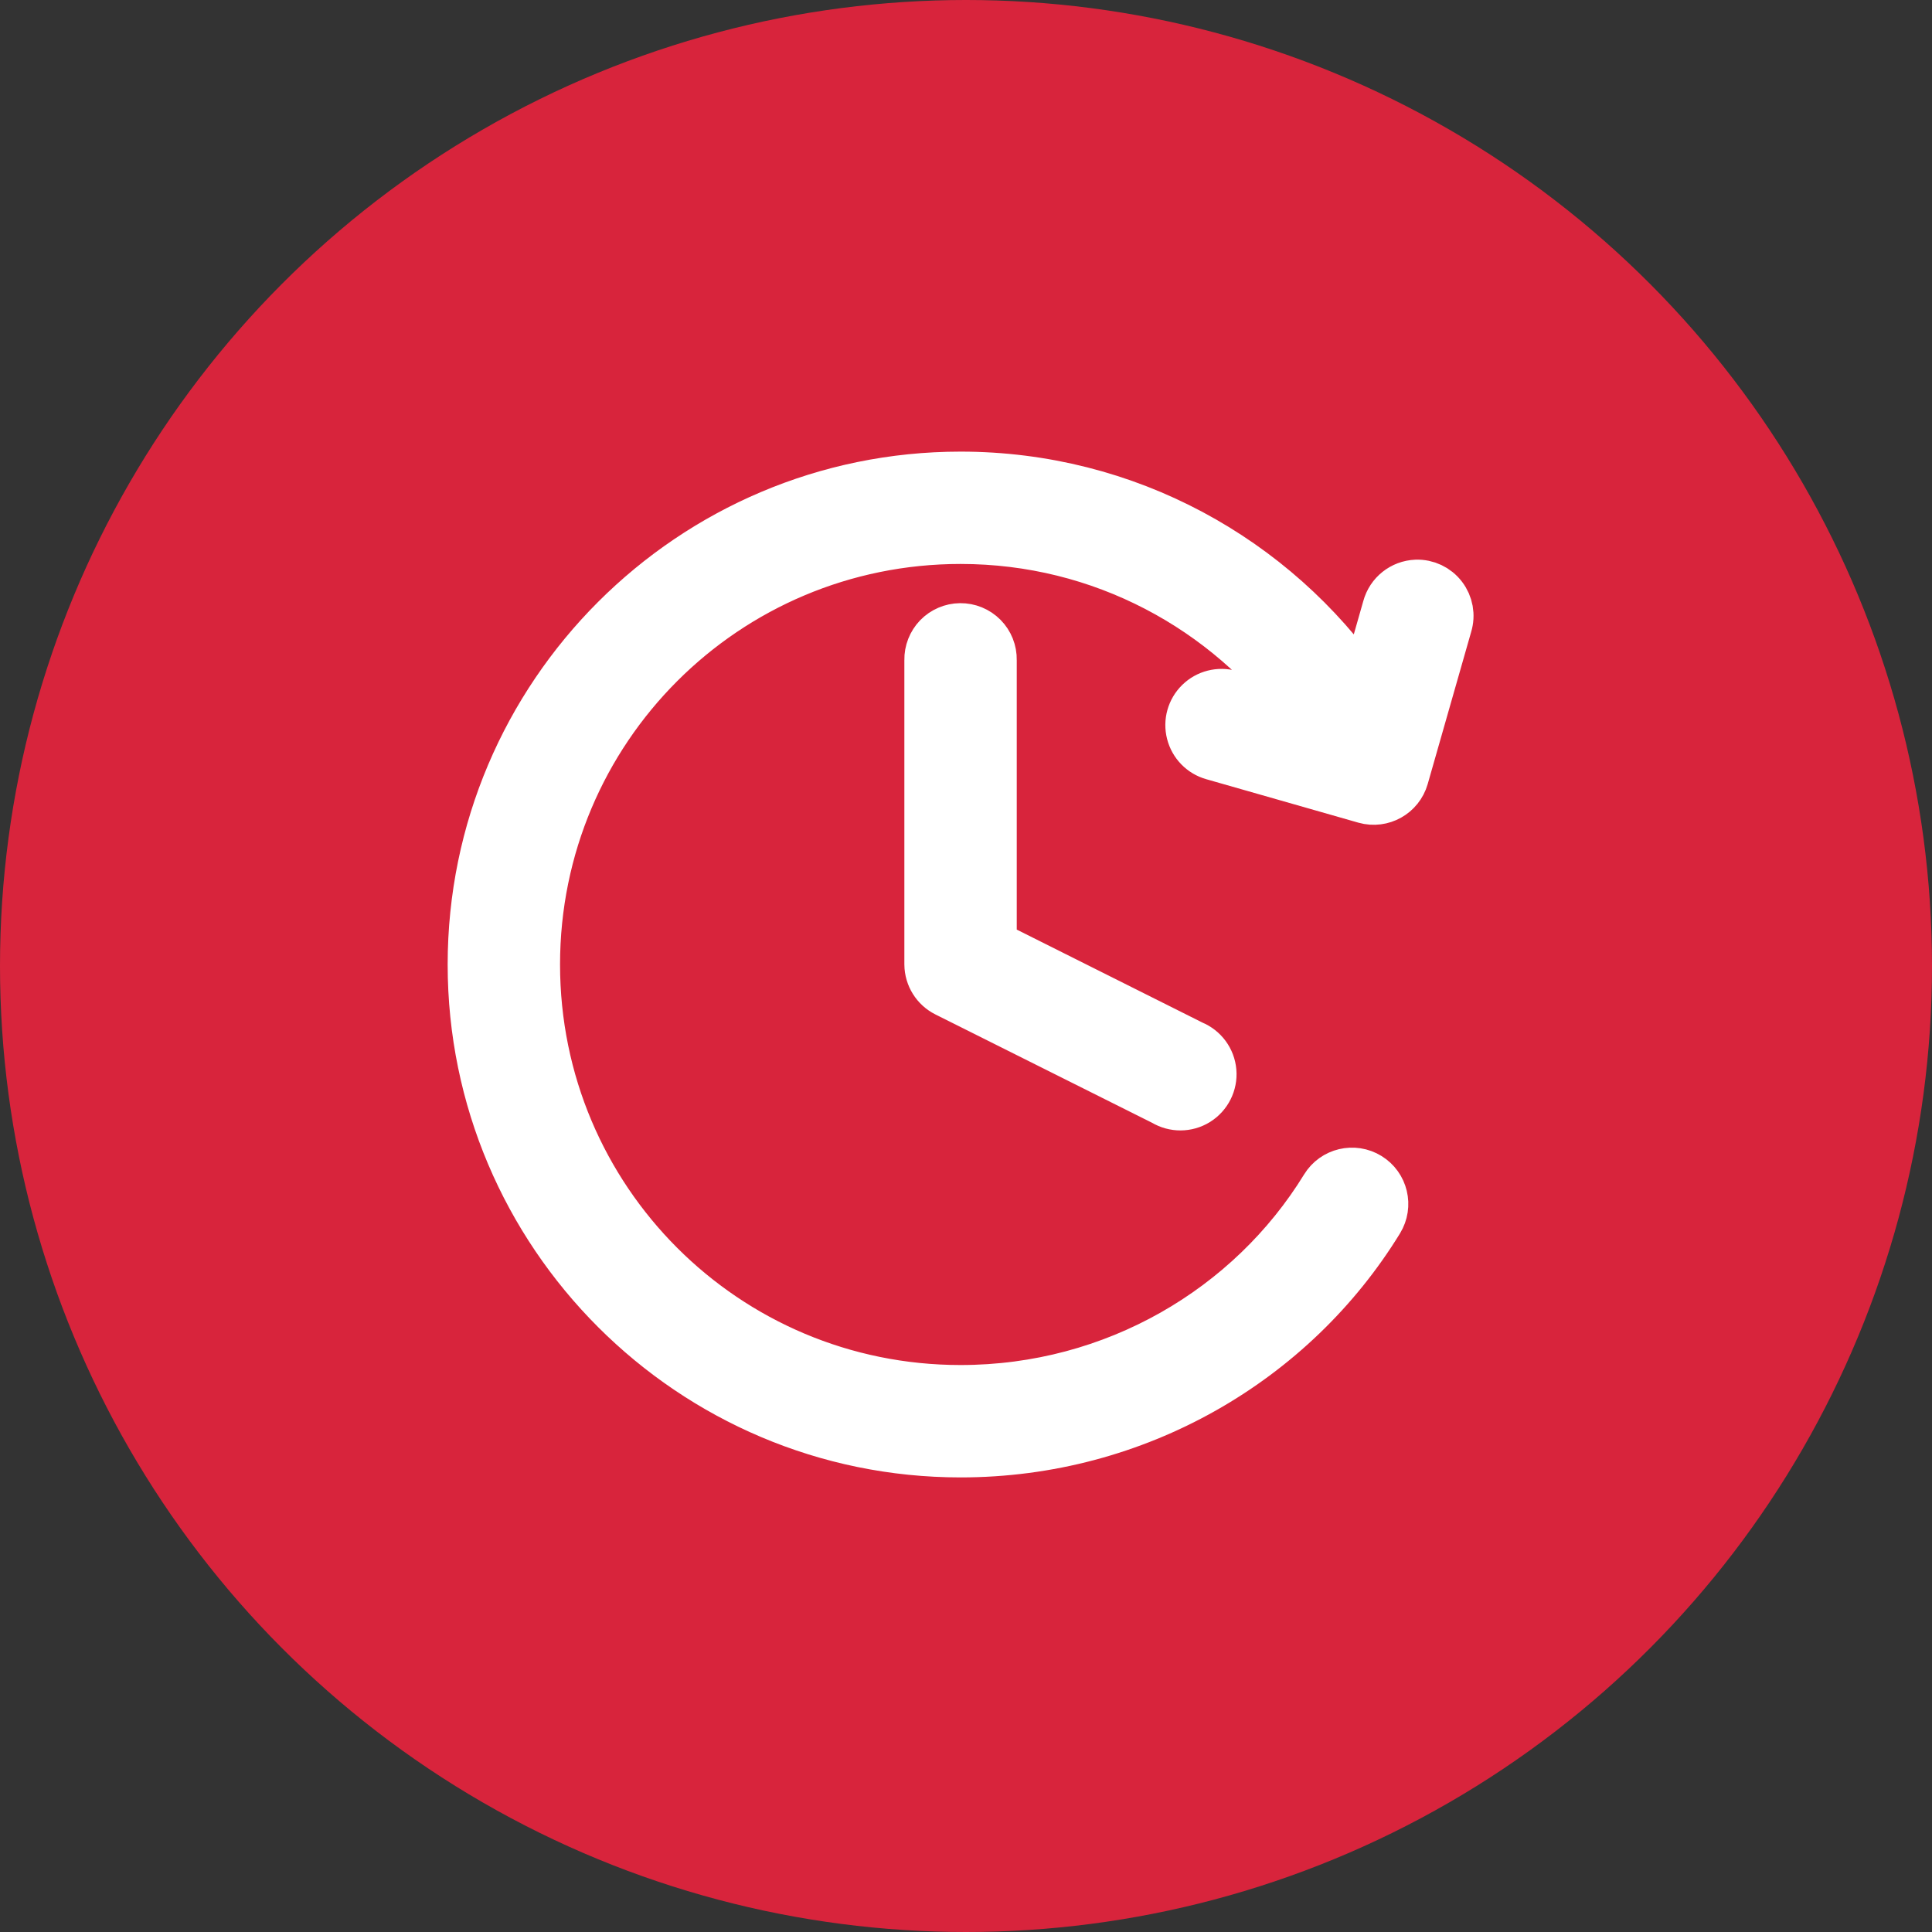 <?xml version="1.0" encoding="UTF-8"?>
<svg width="41px" height="41px" viewBox="0 0 41 41" version="1.1" xmlns="http://www.w3.org/2000/svg" xmlns:xlink="http://www.w3.org/1999/xlink">
    <rect x="0" y="0" width="41" height="41" fill="#333333" stroke="none"/>
    <title>Group 9</title>
    <g id="Page-1" stroke="none" stroke-width="1" fill="none" fill-rule="evenodd">
        <g id="My-Appointments---WebApp---Physician-Assistant-View" transform="translate(-473, -1613)">
            <g id="Group-9" transform="translate(473, 1613)">
                <circle id="Oval" fill="#D8243C" cx="20.5" cy="20.5" r="20.5"></circle>
                <path d="M20.385,10.084 C14.658,10.084 10,14.741 10,20.468 C10,26.195 14.658,30.853 20.385,30.853 C24.125,30.853 27.455,28.895 29.284,25.913 C29.484,25.586 29.383,25.159 29.056,24.958 C28.73,24.757 28.302,24.858 28.101,25.185 C26.522,27.76 23.641,29.468 20.385,29.468 C15.406,29.468 11.385,25.447 11.385,20.468 C11.385,15.489 15.406,11.468 20.385,11.468 C23.377,11.468 26.024,12.928 27.661,15.168 L26.111,14.721 C25.872,14.654 25.616,14.719 25.439,14.892 C25.262,15.065 25.19,15.319 25.252,15.559 C25.313,15.799 25.497,15.988 25.736,16.055 L28.966,16.978 C29.333,17.08 29.712,16.867 29.817,16.502 L30.74,13.271 C30.806,13.057 30.764,12.825 30.628,12.648 C30.492,12.47 30.279,12.369 30.055,12.377 C29.752,12.389 29.492,12.596 29.413,12.889 L28.938,14.555 C27.059,11.85 23.92,10.084 20.385,10.084 Z M20.377,13.3 C20.193,13.302 20.016,13.378 19.887,13.51 C19.759,13.643 19.688,13.822 19.692,14.007 L19.692,20.468 C19.695,20.728 19.842,20.965 20.075,21.081 L24.69,23.389 C24.913,23.524 25.192,23.523 25.414,23.386 C25.635,23.248 25.761,22.998 25.739,22.739 C25.717,22.479 25.551,22.254 25.31,22.156 L21.077,20.036 L21.077,14.007 C21.081,13.819 21.009,13.638 20.877,13.505 C20.745,13.372 20.565,13.298 20.377,13.3 Z" id="Shape" stroke="#FFFFFF" fill="#FFFFFF" fill-rule="nonzero"></path>
            </g>
        </g>
    </g>
</svg>